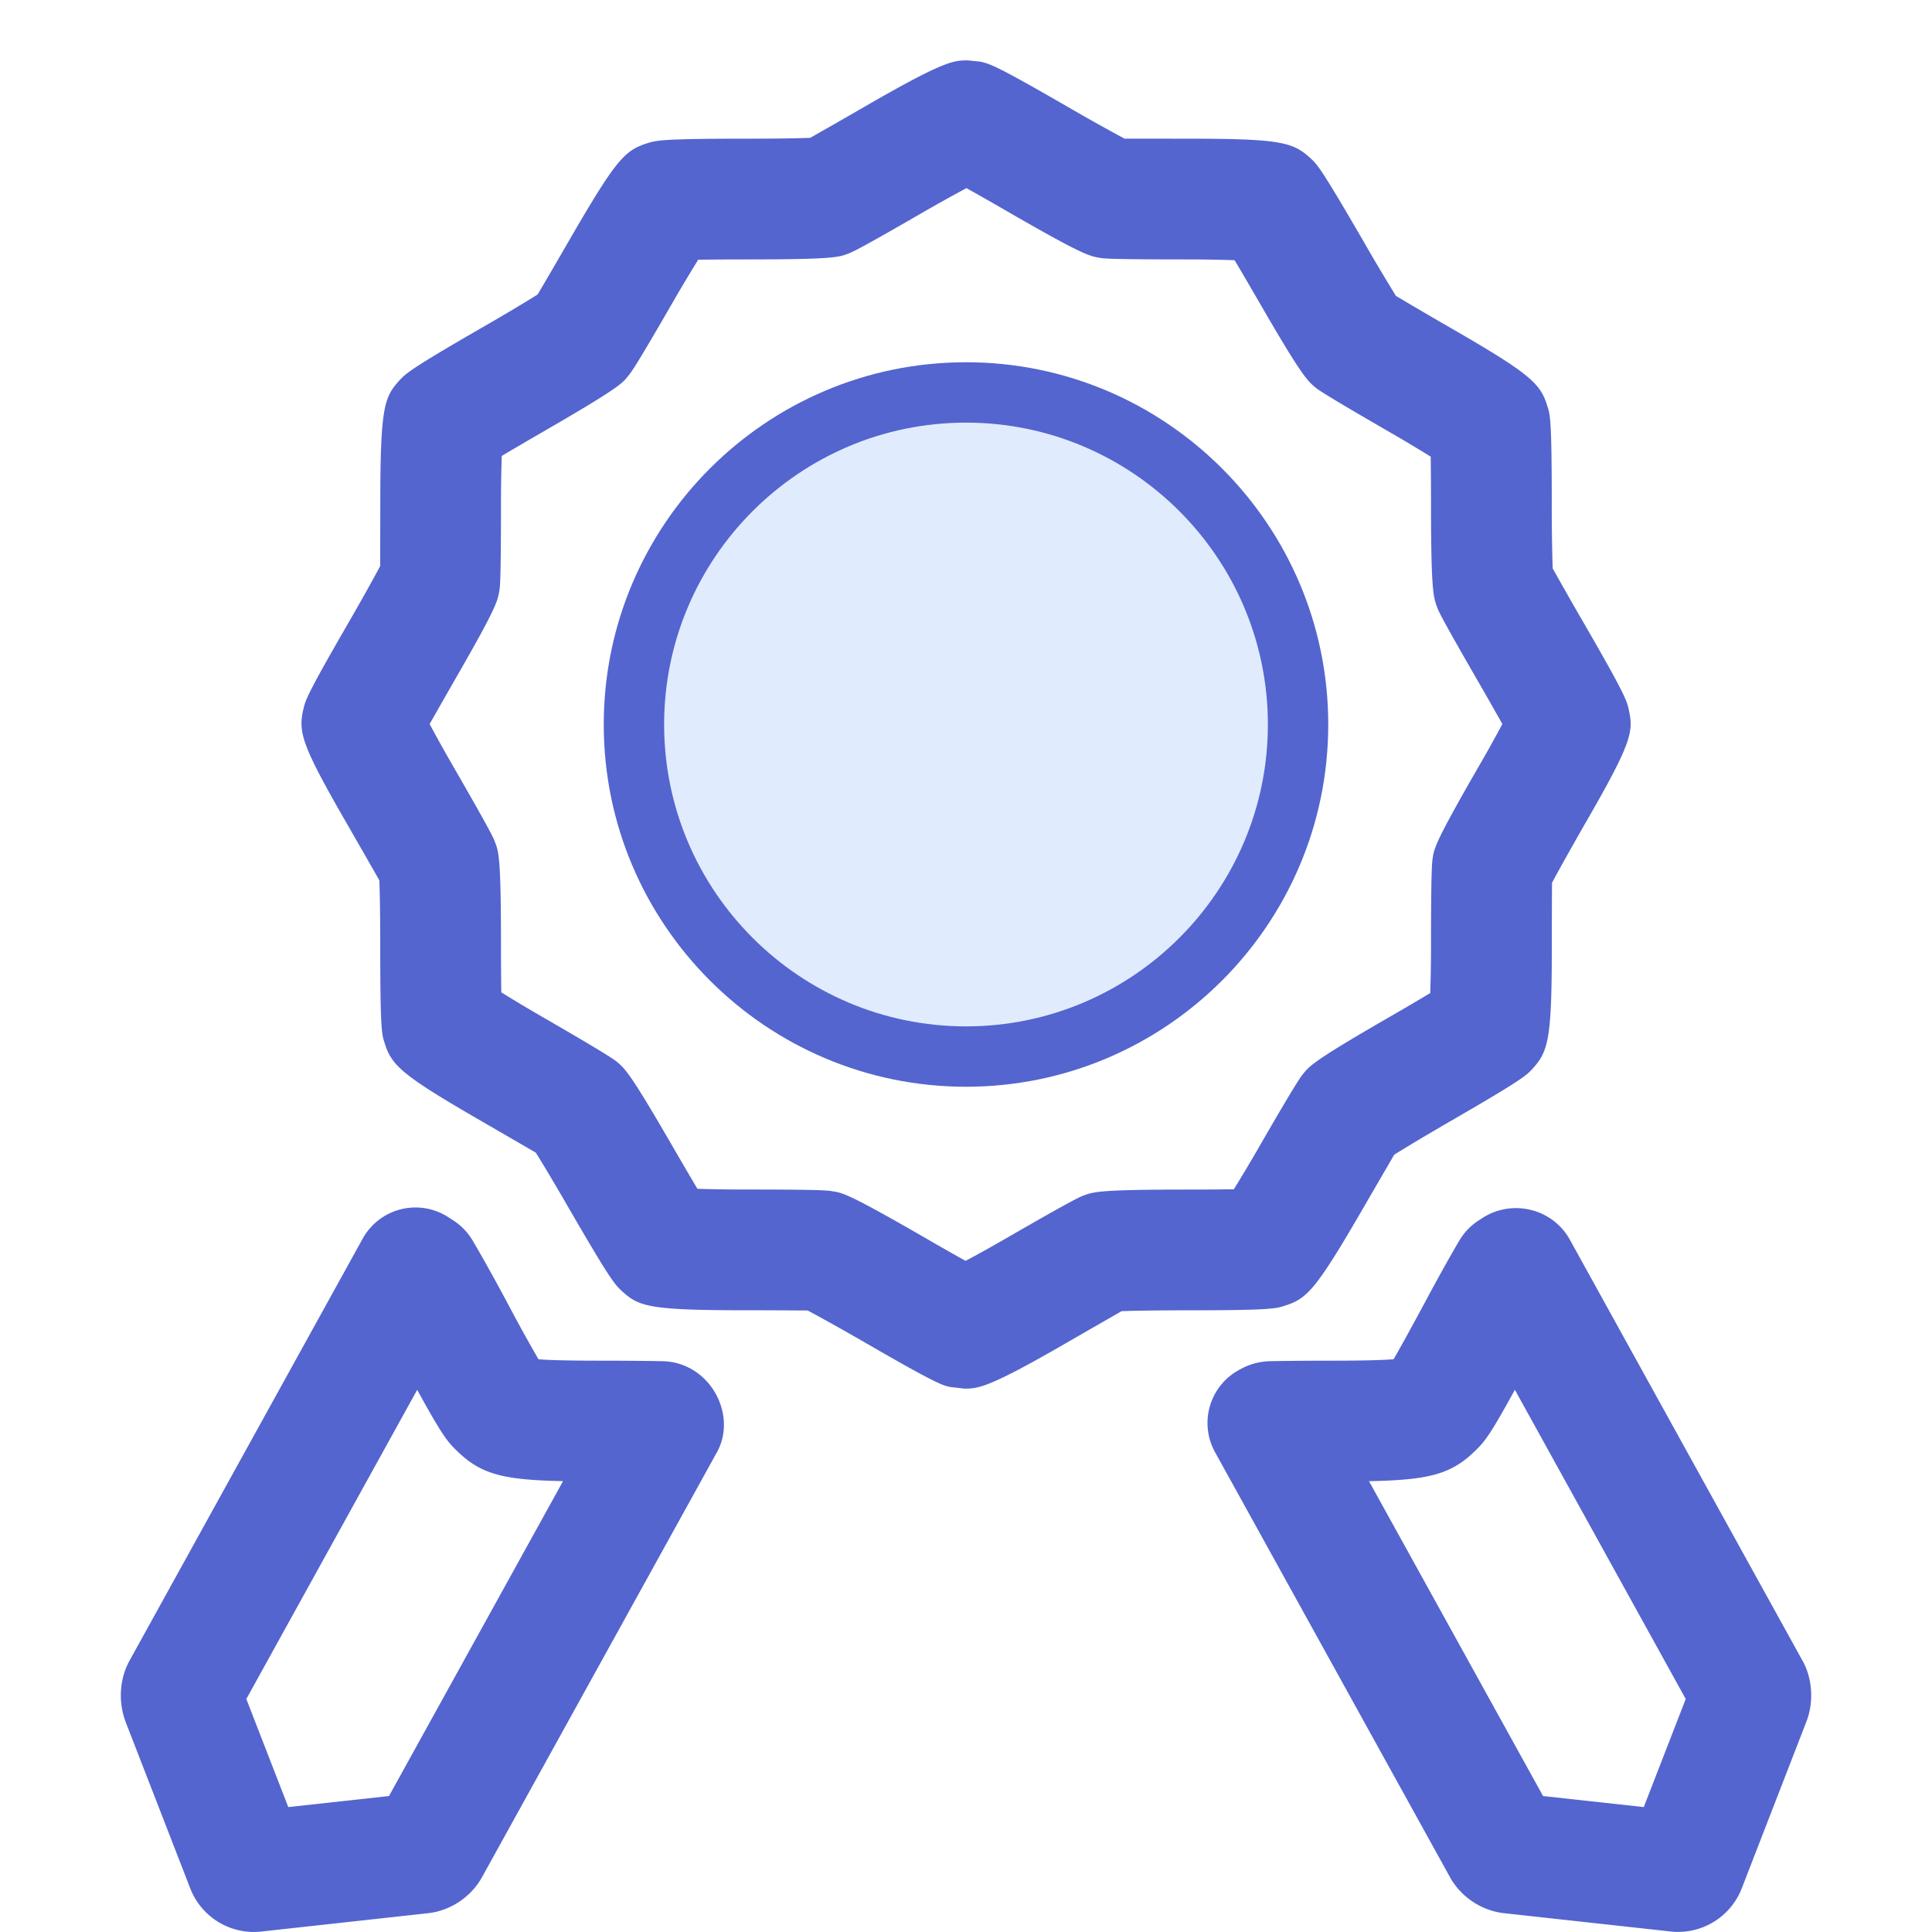 <?xml version="1.0" standalone="no"?><!DOCTYPE svg PUBLIC "-//W3C//DTD SVG 1.1//EN" "http://www.w3.org/Graphics/SVG/1.1/DTD/svg11.dtd"><svg class="icon" width="250px" height="250.00px" viewBox="0 0 1024 1024" version="1.1" xmlns="http://www.w3.org/2000/svg"><path d="M512 384m-176 0a176 176 0 1 0 352 0 176 176 0 1 0-352 0Z" fill="#E0EBFE" /><path d="M160.672 376.32c-2.56 12.064-0.8 18.656 23.616 60.992 7.264 12.608 13.856 24.16 16.768 29.28 0.32 7.52 0.48 21.248 0.48 35.104 0 44 0.864 46.624 2.176 50.624 3.648 12.16 8.48 17.088 51.168 41.728l29.088 16.864c4.032 6.4 11.072 18.24 18.016 30.304 21.952 37.888 23.936 39.68 27.904 43.328 8.64 7.712 13.44 9.92 64.384 9.92 14.56 0 27.84 0.096 33.792 0.128 6.656 3.52 18.656 10.208 30.592 17.088 37.856 21.952 41.12 22.624 44.832 23.424l7.584 0.896h0.256c7.04 0 12.576-0.32 53.984-24.288 12.672-7.328 24.32-13.952 29.152-16.768 7.52-0.288 21.312-0.448 35.264-0.448 43.84 0 46.656-0.96 51.008-2.368 12-3.776 16.512-8.224 41.312-50.976 7.328-12.672 14.08-24.192 16.896-29.12 6.368-4.032 18.24-11.072 30.208-18.016 37.856-21.856 39.808-24 43.104-27.52 8.416-9.216 10.24-15.84 10.24-64.8 0-14.528 0.064-27.808 0.096-33.76 3.52-6.656 10.24-18.624 17.088-30.624 25.632-44.256 26.08-49.536 23.648-60.992-1.056-4.8-1.664-7.68-23.616-45.632a2120.128 2120.128 0 0 1-16.768-29.44 1099.328 1099.328 0 0 1-0.48-34.912c0-43.968-0.896-46.752-2.24-50.784-3.648-12.128-8.48-17.024-51.04-41.568a2307.84 2307.84 0 0 1-29.312-17.152 1082.464 1082.464 0 0 1-17.856-30.08c-22.016-37.92-23.872-39.616-27.36-42.816-9.28-8.576-15.84-10.432-64.96-10.432-14.752 0-28.16-0.064-33.632 0a1109.44 1109.44 0 0 1-30.752-17.216c-37.76-21.824-40.768-22.496-45.76-23.616L512.96 32c-7.36 0-12.224 0-54.24 24.288-12.576 7.264-24.128 13.824-29.28 16.768-7.52 0.32-21.248 0.448-35.104 0.448-43.68 0-46.624 0.96-51.36 2.432-11.872 3.872-16.32 8.32-40.96 50.88-7.232 12.512-13.888 23.936-17.056 29.248-6.336 4.032-18.112 11.04-30.08 17.92-37.76 21.76-39.872 24.064-43.392 27.872-7.68 8.672-9.92 13.44-9.92 64.48 0 14.656-0.096 28.064-0.064 33.664-3.52 6.688-10.24 18.688-17.184 30.72-22.016 38.08-22.528 40.64-23.616 45.6z m79.04-13.632c23.424-40.576 24-43.84 24.992-49.824 0.32-1.92 0.832-5.472 0.832-46.528 0-9.856 0.192-18.336 0.416-24.672 5.76-3.456 13.088-7.744 20.896-12.256 41.024-23.68 43.04-26.24 45.888-29.92 1.888-2.208 3.68-4.288 24.64-40.64 4.992-8.64 9.376-15.808 12.672-21.184 6.752-0.096 15.264-0.16 24.256-0.16 47.264 0 50.208-1.12 55.36-3.104 2.272-0.896 5.12-1.952 41.024-22.72 8.544-4.896 15.936-8.96 21.568-11.968 5.856 3.296 13.28 7.488 21.056 12 40.48 23.36 43.872 23.968 49.824 24.992 1.984 0.32 5.376 0.8 46.592 0.8 9.824 0 18.272 0.192 24.64 0.416 3.456 5.76 7.712 13.12 12.224 20.864 23.232 40.32 26.144 42.816 30.656 46.624 1.696 1.344 4.256 3.36 39.936 24 8.544 4.928 15.744 9.28 21.12 12.64 0.096 6.752 0.16 15.264 0.16 24.288 0 46.496 1.216 49.92 3.2 55.424 0.8 2.144 1.92 5.088 22.656 40.96 4.48 7.776 8.672 15.168 11.968 21.024-3.008 5.632-7.04 13.024-12 21.568-23.584 40.832-24.064 44.16-24.896 49.248-0.352 2.336-0.928 5.6-0.928 47.136 0 9.856-0.192 18.304-0.416 24.64-5.76 3.488-13.088 7.776-20.896 12.288-40.576 23.392-42.816 26.112-46.4 30.464-1.408 1.728-3.52 4.32-24.096 40-5.024 8.704-9.376 15.872-12.704 21.248-6.752 0.096-15.232 0.16-24.224 0.16-46.816 0-50.08 1.184-55.36 3.136-2.048 0.768-5.216 1.984-41.088 22.688-8.544 4.928-15.904 8.992-21.504 11.968a1371.2 1371.2 0 0 1-21.088-12c-40.8-23.552-44.128-24.064-49.28-24.864-2.56-0.448-5.472-0.96-47.136-0.96-9.824 0-18.24-0.16-24.64-0.384-3.424-5.76-7.712-13.12-12.256-20.928-23.456-40.64-26.016-42.72-30.72-46.624-1.28-0.96-4.544-3.584-39.808-23.904-8.64-4.992-15.808-9.344-21.152-12.672a1796.16 1796.16 0 0 1-0.16-24.256c0-47.104-1.184-50.24-3.136-55.232-0.832-2.304-1.92-5.152-22.688-41.152a745.28 745.28 0 0 1-12-21.568l12-21.056zM66.496 912.416l34.56 89.024a36.16 36.16 0 0 0 37.024 22.368l88.96-9.792c11.84-1.344 22.784-8.736 28.512-19.2l124.448-225.12c8.416-15.2 1.792-35.136-13.216-43.872a31.808 31.808 0 0 0-15.424-4.352c-5.536-0.128-17.92-0.288-34.336-0.288-17.408 0-26.688-0.352-31.616-0.736a888.32 888.32 0 0 1-16.416-29.76c-8.32-15.584-15.36-27.904-18.464-33.152a32.16 32.16 0 0 0-9.44-10.144l-3.68-2.4a32 32 0 0 0-45.184 11.52l-123.328 223.232c-5.44 9.536-6.4 21.856-2.4 32.64zM221.12 736.64c13.12 23.936 16 27.424 20.768 32.064 12.864 12.672 24.544 15.712 56.544 16.32l-92.256 166.912-53.376 5.856-22.24-57.28 90.56-163.872zM811.328 641.28a32.832 32.832 0 0 0-25.44 4.16l-2.976 1.952c-3.84 2.656-7.04 6.08-9.44 10.144-3.136 5.248-10.144 17.568-18.432 33.12-9.28 17.216-14.08 25.792-16.416 29.76-4.928 0.416-14.208 0.768-31.68 0.768-16.416 0-28.768 0.16-34.304 0.288a33.92 33.92 0 0 0-15.072 4.16c-0.704 0.352-2.24 1.28-2.88 1.664a32 32 0 0 0-10.688 42.4l124.416 225.056c5.76 10.528 16.704 17.92 28.672 19.264l89.376 9.824a36.256 36.256 0 0 0 36.608-22.72l34.56-89.152c3.84-10.368 2.88-22.72-2.336-31.904l-123.52-223.52a32.32 32.32 0 0 0-20.448-15.264z m59.904 316.512l-53.376-5.856-92.256-166.88c32-0.64 43.68-3.68 56.512-16.32 4.8-4.672 7.68-8.16 20.8-32.128l90.56 163.904-22.24 57.28z" fill="#5465CF" /><path d="M512 576c105.888 0 192-86.112 192-192s-86.112-192-192-192-192 86.112-192 192 86.112 192 192 192z m0-352c88.224 0 160 71.776 160 160s-71.776 160-160 160-160-71.776-160-160 71.776-160 160-160z" fill="#5465CF" /></svg>